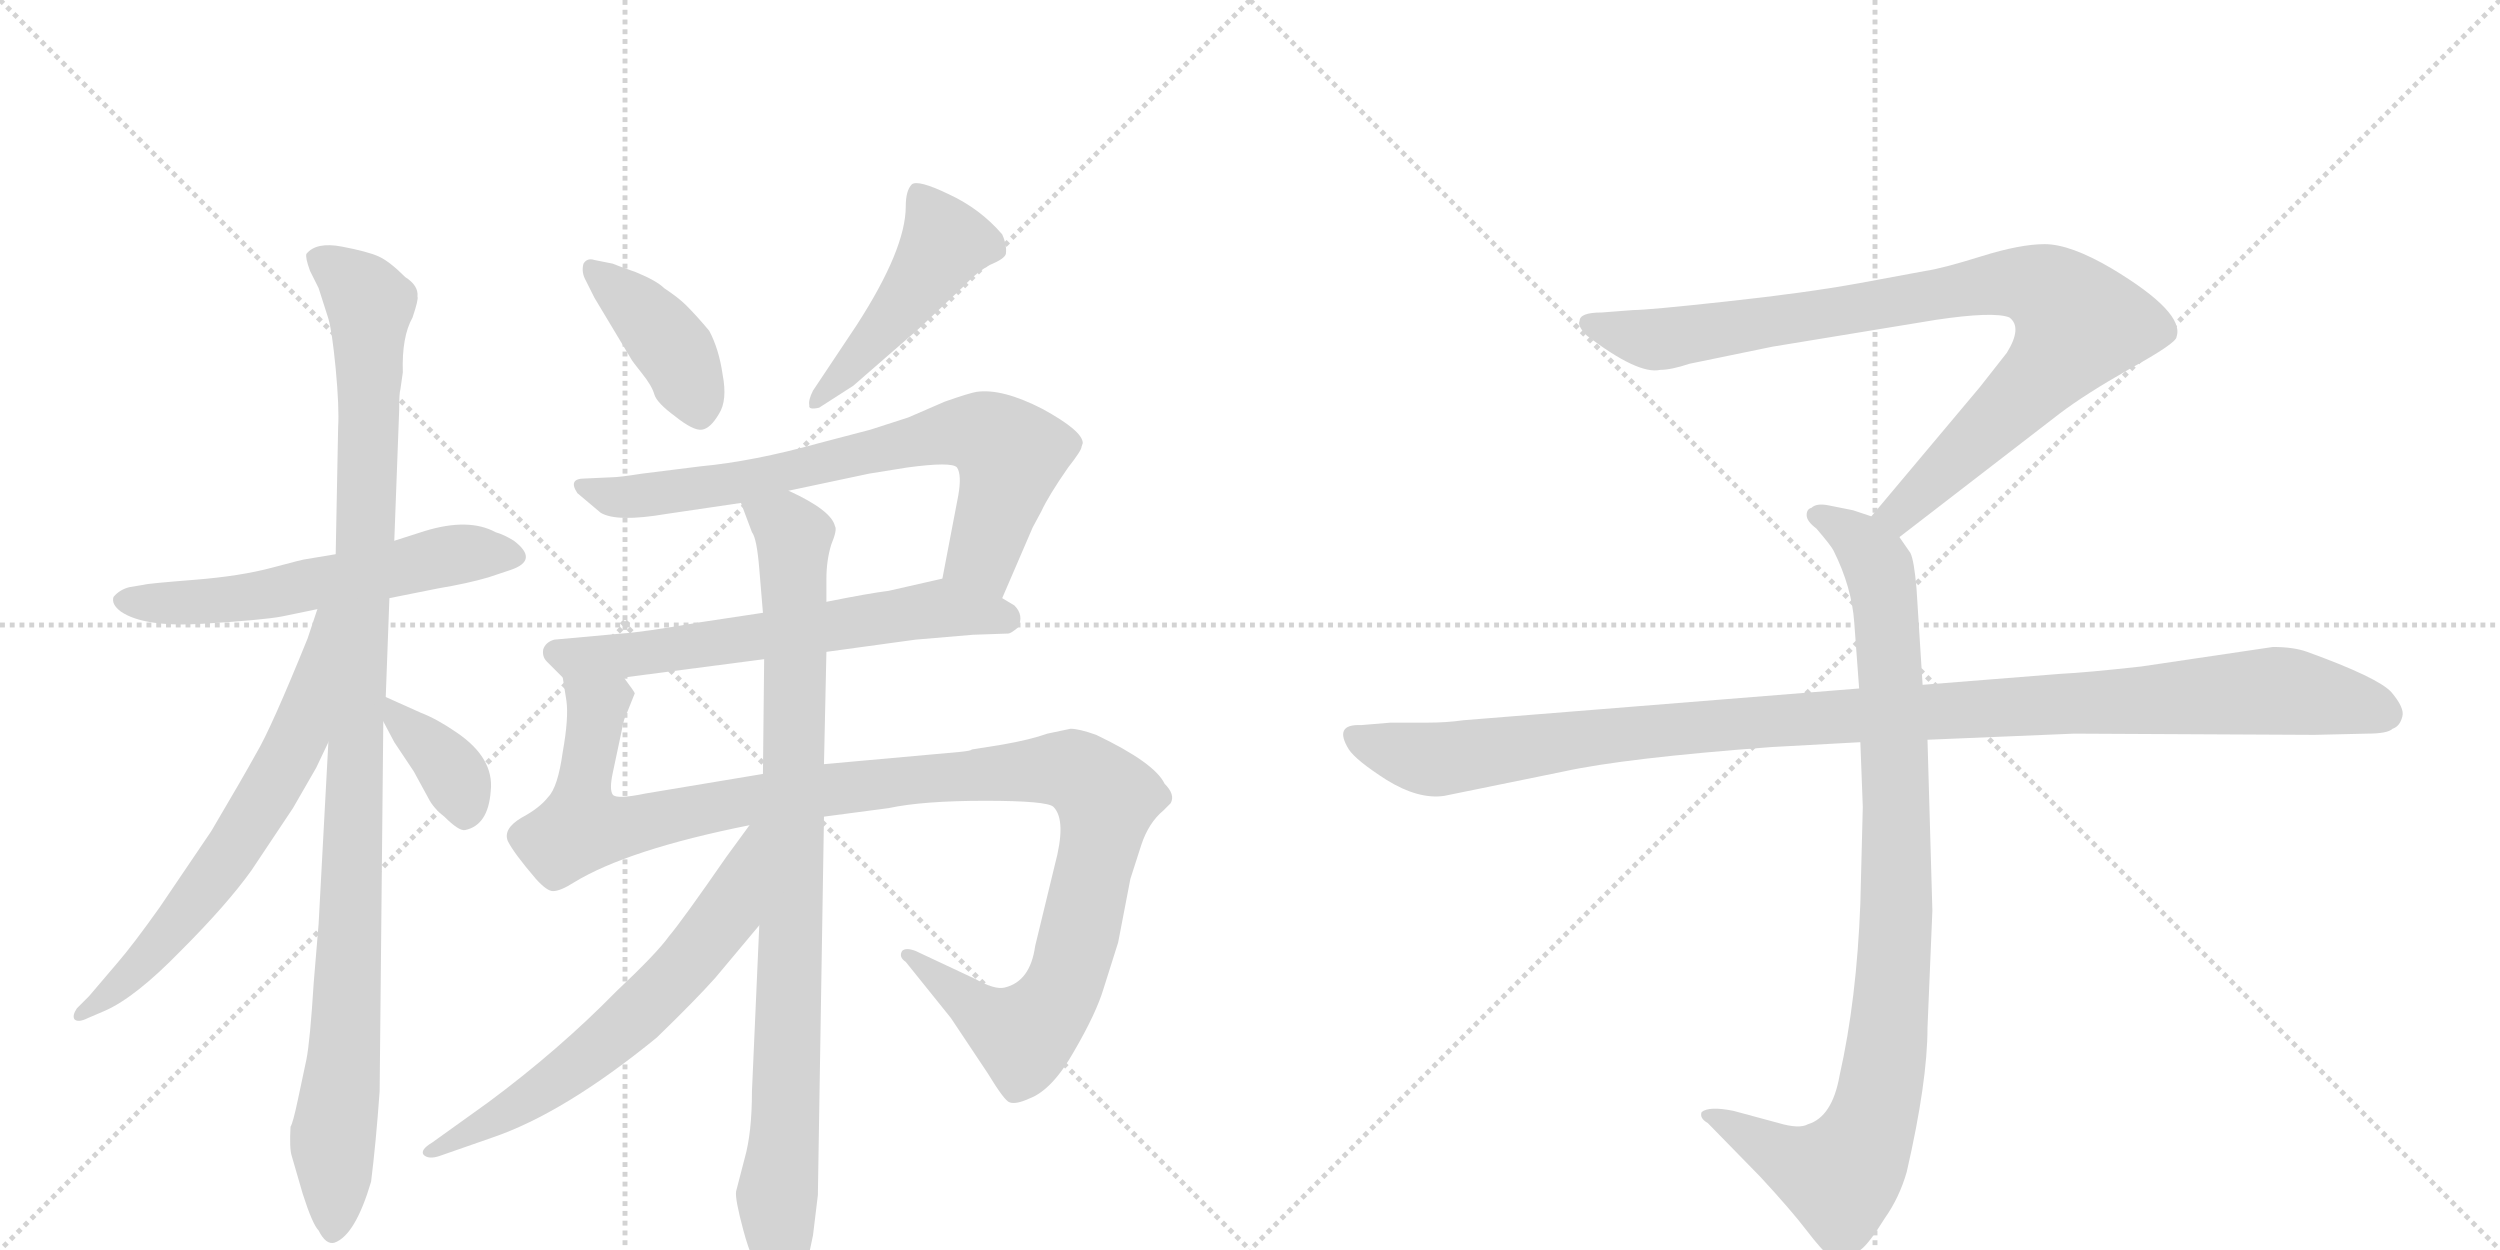 <svg version="1.1" viewBox="0 0 2048 1024" xmlns="http://www.w3.org/2000/svg">
  <g stroke="lightgray" stroke-dasharray="1,1" stroke-width="1" transform="scale(4, 4)">
    <line x1="0" y1="0" x2="256" y2="256"></line>
    <line x1="256" y1="0" x2="0" y2="256"></line>
    <line x1="128" y1="0" x2="128" y2="256"></line>
    <line x1="0" y1="128" x2="256" y2="128"></line>
    <line x1="256" y1="0" x2="512" y2="256"></line>
    <line x1="512" y1="0" x2="256" y2="256"></line>
    <line x1="384" y1="0" x2="384" y2="256"></line>
    <line x1="256" y1="128" x2="512" y2="128"></line>
  </g>
<g transform="scale(1, -1) translate(0, -850)">
   <style type="text/css">
    @keyframes keyframes0 {
      from {
       stroke: black;
       stroke-dashoffset: 576;
       stroke-width: 128;
       }
       65% {
       animation-timing-function: step-end;
       stroke: black;
       stroke-dashoffset: 0;
       stroke-width: 128;
       }
       to {
       stroke: black;
       stroke-width: 1024;
       }
       }
       #make-me-a-hanzi-animation-0 {
         animation: keyframes0 0.719s both;
         animation-delay: 0s;
         animation-timing-function: linear;
       }
    @keyframes keyframes1 {
      from {
       stroke: black;
       stroke-dashoffset: 1071;
       stroke-width: 128;
       }
       78% {
       animation-timing-function: step-end;
       stroke: black;
       stroke-dashoffset: 0;
       stroke-width: 128;
       }
       to {
       stroke: black;
       stroke-width: 1024;
       }
       }
       #make-me-a-hanzi-animation-1 {
         animation: keyframes1 1.122s both;
         animation-delay: 0.719s;
         animation-timing-function: linear;
       }
    @keyframes keyframes2 {
      from {
       stroke: black;
       stroke-dashoffset: 649;
       stroke-width: 128;
       }
       68% {
       animation-timing-function: step-end;
       stroke: black;
       stroke-dashoffset: 0;
       stroke-width: 128;
       }
       to {
       stroke: black;
       stroke-width: 1024;
       }
       }
       #make-me-a-hanzi-animation-2 {
         animation: keyframes2 0.778s both;
         animation-delay: 1.84s;
         animation-timing-function: linear;
       }
    @keyframes keyframes3 {
      from {
       stroke: black;
       stroke-dashoffset: 367;
       stroke-width: 128;
       }
       54% {
       animation-timing-function: step-end;
       stroke: black;
       stroke-dashoffset: 0;
       stroke-width: 128;
       }
       to {
       stroke: black;
       stroke-width: 1024;
       }
       }
       #make-me-a-hanzi-animation-3 {
         animation: keyframes3 0.549s both;
         animation-delay: 2.618s;
         animation-timing-function: linear;
       }
    @keyframes keyframes4 {
      from {
       stroke: black;
       stroke-dashoffset: 407;
       stroke-width: 128;
       }
       57% {
       animation-timing-function: step-end;
       stroke: black;
       stroke-dashoffset: 0;
       stroke-width: 128;
       }
       to {
       stroke: black;
       stroke-width: 1024;
       }
       }
       #make-me-a-hanzi-animation-4 {
         animation: keyframes4 0.581s both;
         animation-delay: 3.167s;
         animation-timing-function: linear;
       }
    @keyframes keyframes5 {
      from {
       stroke: black;
       stroke-dashoffset: 469;
       stroke-width: 128;
       }
       60% {
       animation-timing-function: step-end;
       stroke: black;
       stroke-dashoffset: 0;
       stroke-width: 128;
       }
       to {
       stroke: black;
       stroke-width: 1024;
       }
       }
       #make-me-a-hanzi-animation-5 {
         animation: keyframes5 0.632s both;
         animation-delay: 3.748s;
         animation-timing-function: linear;
       }
    @keyframes keyframes6 {
      from {
       stroke: black;
       stroke-dashoffset: 726;
       stroke-width: 128;
       }
       70% {
       animation-timing-function: step-end;
       stroke: black;
       stroke-dashoffset: 0;
       stroke-width: 128;
       }
       to {
       stroke: black;
       stroke-width: 1024;
       }
       }
       #make-me-a-hanzi-animation-6 {
         animation: keyframes6 0.841s both;
         animation-delay: 4.38s;
         animation-timing-function: linear;
       }
    @keyframes keyframes7 {
      from {
       stroke: black;
       stroke-dashoffset: 630;
       stroke-width: 128;
       }
       67% {
       animation-timing-function: step-end;
       stroke: black;
       stroke-dashoffset: 0;
       stroke-width: 128;
       }
       to {
       stroke: black;
       stroke-width: 1024;
       }
       }
       #make-me-a-hanzi-animation-7 {
         animation: keyframes7 0.763s both;
         animation-delay: 5.221s;
         animation-timing-function: linear;
       }
    @keyframes keyframes8 {
      from {
       stroke: black;
       stroke-dashoffset: 1152;
       stroke-width: 128;
       }
       79% {
       animation-timing-function: step-end;
       stroke: black;
       stroke-dashoffset: 0;
       stroke-width: 128;
       }
       to {
       stroke: black;
       stroke-width: 1024;
       }
       }
       #make-me-a-hanzi-animation-8 {
         animation: keyframes8 1.188s both;
         animation-delay: 5.984s;
         animation-timing-function: linear;
       }
    @keyframes keyframes9 {
      from {
       stroke: black;
       stroke-dashoffset: 915;
       stroke-width: 128;
       }
       75% {
       animation-timing-function: step-end;
       stroke: black;
       stroke-dashoffset: 0;
       stroke-width: 128;
       }
       to {
       stroke: black;
       stroke-width: 1024;
       }
       }
       #make-me-a-hanzi-animation-9 {
         animation: keyframes9 0.995s both;
         animation-delay: 7.171s;
         animation-timing-function: linear;
       }
    @keyframes keyframes10 {
      from {
       stroke: black;
       stroke-dashoffset: 640;
       stroke-width: 128;
       }
       68% {
       animation-timing-function: step-end;
       stroke: black;
       stroke-dashoffset: 0;
       stroke-width: 128;
       }
       to {
       stroke: black;
       stroke-width: 1024;
       }
       }
       #make-me-a-hanzi-animation-10 {
         animation: keyframes10 0.771s both;
         animation-delay: 8.166s;
         animation-timing-function: linear;
       }
    @keyframes keyframes11 {
      from {
       stroke: black;
       stroke-dashoffset: 901;
       stroke-width: 128;
       }
       75% {
       animation-timing-function: step-end;
       stroke: black;
       stroke-dashoffset: 0;
       stroke-width: 128;
       }
       to {
       stroke: black;
       stroke-width: 1024;
       }
       }
       #make-me-a-hanzi-animation-11 {
         animation: keyframes11 0.983s both;
         animation-delay: 8.937s;
         animation-timing-function: linear;
       }
    @keyframes keyframes12 {
      from {
       stroke: black;
       stroke-dashoffset: 948;
       stroke-width: 128;
       }
       76% {
       animation-timing-function: step-end;
       stroke: black;
       stroke-dashoffset: 0;
       stroke-width: 128;
       }
       to {
       stroke: black;
       stroke-width: 1024;
       }
       }
       #make-me-a-hanzi-animation-12 {
         animation: keyframes12 1.021s both;
         animation-delay: 9.92s;
         animation-timing-function: linear;
       }
    @keyframes keyframes13 {
      from {
       stroke: black;
       stroke-dashoffset: 1108;
       stroke-width: 128;
       }
       78% {
       animation-timing-function: step-end;
       stroke: black;
       stroke-dashoffset: 0;
       stroke-width: 128;
       }
       to {
       stroke: black;
       stroke-width: 1024;
       }
       }
       #make-me-a-hanzi-animation-13 {
         animation: keyframes13 1.152s both;
         animation-delay: 10.941s;
         animation-timing-function: linear;
       }
</style>
<path d="M 231 345 L 260 351 L 319 360 L 359 368 Q 383 372 400 377 L 418 383 Q 442 391 421 407 Q 413 412 406 414 Q 384 426 348 415 L 323 407 L 275 396 L 251 392 Q 249 392 223 385 Q 197 378 159 375 Q 121 372 118 371 L 106 369 Q 98 367 93 361 Q 91 355 99 349 Q 118 336 166 339 Q 215 342 231 345 Z" fill="lightgray"></path> 
<path d="M 269 242 L 261 93 L 257 45 Q 254 -3 251 -18 L 244 -51 Q 240 -70 238 -73 Q 237 -91 239 -97 L 248 -128 Q 256 -153 261 -158 Q 267 -170 274 -168 Q 291 -162 304 -118 Q 308 -86 311 -44 L 314 259 L 316 279 L 319 360 L 323 407 L 327 514 Q 327 528 328 531 L 330 545 Q 329 574 338 590 Q 343 605 342 607 Q 343 616 332 623 Q 319 636 310 640 Q 301 644 280 648 Q 259 652 251 642 Q 250 639 254 628 L 261 614 L 269 589 Q 272 579 275 548 Q 278 516 277 500 L 275 396 L 269 242 Z" fill="lightgray"></path> 
<path d="M 260 351 L 252 327 Q 222 253 210 233 Q 199 213 173 169 L 131 107 Q 109 76 96 61 L 73 34 L 63 24 Q 59 18 61 15 Q 64 12 72 16 L 86 22 Q 111 33 148 71 Q 186 109 206 137 L 240 188 L 259 221 L 269 242 C 336 382 269 379 260 351 Z" fill="lightgray"></path> 
<path d="M 314 259 L 323 242 L 339 218 L 351 196 Q 355 188 364 181 Q 376 169 381 170 Q 400 174 402 202 Q 405 229 374 250 Q 358 261 345 266 L 316 279 C 299 286 300 286 314 259 Z" fill="lightgray"></path> 
<path d="M 502 634 L 487 637 Q 481 639 478 634 Q 476 627 480 620 L 487 606 L 517 556 Q 518 554 526 544 Q 534 534 536 527 Q 538 520 553 509 Q 568 497 575 498 Q 582 499 589 511 Q 596 522 592 543 Q 589 564 581 579 Q 571 591 562 600 Q 556 606 544 614 Q 538 620 521 627 Q 504 633 502 634 Z" fill="lightgray"></path> 
<path d="M 671 516 L 699 534 L 753 581 L 790 616 Q 800 627 811 633 Q 823 638 824 642 Q 825 649 821 658 Q 803 679 777 691 Q 752 703 747 699 Q 742 694 742 681 Q 742 646 702 584 L 666 530 Q 662 522 663 518 Q 662 514 671 516 Z" fill="lightgray"></path> 
<path d="M 821 360 L 846 418 L 853 431 Q 859 444 875 467 Q 886 481 886 484 L 887 487 Q 887 497 854 515 Q 821 532 800 529 Q 794 528 774 521 L 744 508 L 713 498 L 671 487 Q 617 472 574 468 L 526 462 Q 507 459 501 459 L 479 458 Q 465 458 473 446 L 492 430 Q 505 422 546 429 L 607 438 L 646 448 L 712 462 L 743 467 Q 780 472 784 467 Q 788 461 785 444 L 772 376 C 766 347 809 332 821 360 Z" fill="lightgray"></path> 
<path d="M 677 316 L 750 326 L 797 330 L 826 331 Q 828 331 834 336 Q 839 346 831 354 L 821 360 C 795 376 789 380 772 376 L 728 366 Q 712 364 677 357 L 625 348 L 572 340 Q 526 332 509 331 L 454 326 Q 447 324 445 318 Q 444 312 448 308 L 461 295 C 467 289 481 291 511 295 L 626 310 L 677 316 Z" fill="lightgray"></path> 
<path d="M 675 181 L 728 188 Q 756 194 807 194 Q 858 194 863 189 Q 874 178 864 141 L 848 75 Q 844 46 823 41 Q 815 39 799 48 L 750 71 Q 742 74 739 71 Q 736 66 742 62 L 779 16 L 809 -29 Q 823 -52 827 -53 Q 832 -55 843 -50 Q 862 -43 880 -11 Q 898 20 904 40 L 916 78 L 926 130 L 935 158 Q 941 176 953 186 L 959 192 Q 963 199 954 208 Q 946 225 898 248 Q 884 253 877 253 L 858 249 Q 844 244 821 240 L 796 236 Q 796 235 786 234 L 675 224 L 625 216 L 529 200 Q 505 195 502 199 Q 499 203 502 217 L 509 250 Q 511 262 514 267 L 520 282 Q 520 283 511 295 C 506 325 457 325 461 295 L 464 276 Q 466 262 461 234 Q 457 205 449 197 Q 442 188 427 180 Q 412 171 416 161 Q 421 151 439 130 Q 448 120 453 120 Q 459 120 470 127 Q 514 154 614 174 L 675 181 Z" fill="lightgray"></path> 
<path d="M 666 -162 L 670 -129 L 675 181 L 675 224 L 677 316 L 677 357 L 677 376 Q 677 391 681 404 Q 686 416 684 419 Q 681 432 646 448 C 619 462 596 466 607 438 L 616 414 Q 620 409 622 384 L 625 348 L 626 310 L 625 216 L 622 92 L 616 -44 Q 616 -78 610 -99 L 603 -126 Q 602 -132 609 -158 Q 616 -184 626 -199 Q 637 -214 640 -214 Q 643 -214 650 -210 Q 657 -207 666 -162 Z" fill="lightgray"></path> 
<path d="M 614 174 L 595 148 Q 559 96 548 83 Q 538 69 505 38 Q 458 -10 400 -53 L 354 -86 Q 344 -92 347 -96 Q 351 -100 360 -97 L 403 -82 Q 462 -62 538 0 Q 570 31 586 49 L 622 92 C 697 181 632 198 614 174 Z" fill="lightgray"></path> 
<path d="M 1556 410 L 1687 511 Q 1708 527 1745 548 Q 1783 569 1783 574 Q 1790 594 1730 630 Q 1696 650 1675 650 Q 1655 650 1623 640 Q 1591 630 1577 628 L 1523 618 Q 1479 610 1414 603 Q 1350 596 1338 596 L 1312 594 Q 1294 594 1294 587 Q 1292 583 1300 575 Q 1342 543 1360 547 Q 1369 547 1384 552 L 1452 566 L 1586 588 Q 1633 595 1646 590 Q 1657 582 1644 561 L 1622 533 L 1533 427 C 1514 404 1532 392 1556 410 Z" fill="lightgray"></path> 
<path d="M 1524 242 L 1526 189 L 1524 110 Q 1521 31 1507 -31 Q 1501 -65 1481 -71 Q 1474 -75 1457 -70 L 1420 -60 Q 1400 -56 1394 -61 Q 1392 -66 1399 -70 L 1442 -114 Q 1467 -141 1480 -158 Q 1493 -175 1498 -178 Q 1510 -188 1524 -174 Q 1531 -169 1544 -148 Q 1556 -131 1562 -110 Q 1579 -36 1579 8 L 1583 104 L 1579 244 L 1575 289 L 1570 368 Q 1568 391 1565 397 L 1556 410 C 1549 422 1549 422 1533 427 L 1518 432 L 1498 436 Q 1488 438 1484 434 Q 1480 433 1480 428 Q 1480 423 1488 417 Q 1500 403 1502 399 Q 1517 369 1519 340 L 1523 286 L 1524 242 Z" fill="lightgray"></path> 
<path d="M 1523 286 L 1199 260 Q 1185 258 1169 258 L 1139 258 L 1115 256 Q 1092 257 1105 236 Q 1111 227 1136 211 Q 1162 195 1183 198 L 1281 218 Q 1331 229 1451 238 L 1524 242 L 1579 244 L 1699 249 L 1896 248 L 1939 249 Q 1956 249 1960 253 Q 1966 255 1968 263 Q 1970 270 1959 283 Q 1948 295 1890 316 Q 1879 320 1862 320 L 1754 304 Q 1709 299 1688 298 L 1575 289 L 1523 286 Z" fill="lightgray"></path> 
      <clipPath id="make-me-a-hanzi-clip-0">
      <path d="M 231 345 L 260 351 L 319 360 L 359 368 Q 383 372 400 377 L 418 383 Q 442 391 421 407 Q 413 412 406 414 Q 384 426 348 415 L 323 407 L 275 396 L 251 392 Q 249 392 223 385 Q 197 378 159 375 Q 121 372 118 371 L 106 369 Q 98 367 93 361 Q 91 355 99 349 Q 118 336 166 339 Q 215 342 231 345 Z" fill="lightgray"></path>
      </clipPath>
      <path clip-path="url(#make-me-a-hanzi-clip-0)" d="M 103 359 L 174 357 L 362 394 L 419 395 " fill="none" id="make-me-a-hanzi-animation-0" stroke-dasharray="448 896" stroke-linecap="round"></path>

      <clipPath id="make-me-a-hanzi-clip-1">
      <path d="M 269 242 L 261 93 L 257 45 Q 254 -3 251 -18 L 244 -51 Q 240 -70 238 -73 Q 237 -91 239 -97 L 248 -128 Q 256 -153 261 -158 Q 267 -170 274 -168 Q 291 -162 304 -118 Q 308 -86 311 -44 L 314 259 L 316 279 L 319 360 L 323 407 L 327 514 Q 327 528 328 531 L 330 545 Q 329 574 338 590 Q 343 605 342 607 Q 343 616 332 623 Q 319 636 310 640 Q 301 644 280 648 Q 259 652 251 642 Q 250 639 254 628 L 261 614 L 269 589 Q 272 579 275 548 Q 278 516 277 500 L 275 396 L 269 242 Z" fill="lightgray"></path>
      </clipPath>
      <path clip-path="url(#make-me-a-hanzi-clip-1)" d="M 261 637 L 303 602 L 288 108 L 282 -20 L 272 -88 L 273 -157 " fill="none" id="make-me-a-hanzi-animation-1" stroke-dasharray="943 1886" stroke-linecap="round"></path>

      <clipPath id="make-me-a-hanzi-clip-2">
      <path d="M 260 351 L 252 327 Q 222 253 210 233 Q 199 213 173 169 L 131 107 Q 109 76 96 61 L 73 34 L 63 24 Q 59 18 61 15 Q 64 12 72 16 L 86 22 Q 111 33 148 71 Q 186 109 206 137 L 240 188 L 259 221 L 269 242 C 336 382 269 379 260 351 Z" fill="lightgray"></path>
      </clipPath>
      <path clip-path="url(#make-me-a-hanzi-clip-2)" d="M 268 345 L 246 251 L 192 156 L 118 61 L 66 19 " fill="none" id="make-me-a-hanzi-animation-2" stroke-dasharray="521 1042" stroke-linecap="round"></path>

      <clipPath id="make-me-a-hanzi-clip-3">
      <path d="M 314 259 L 323 242 L 339 218 L 351 196 Q 355 188 364 181 Q 376 169 381 170 Q 400 174 402 202 Q 405 229 374 250 Q 358 261 345 266 L 316 279 C 299 286 300 286 314 259 Z" fill="lightgray"></path>
      </clipPath>
      <path clip-path="url(#make-me-a-hanzi-clip-3)" d="M 322 273 L 327 260 L 372 215 L 381 183 " fill="none" id="make-me-a-hanzi-animation-3" stroke-dasharray="239 478" stroke-linecap="round"></path>

      <clipPath id="make-me-a-hanzi-clip-4">
      <path d="M 502 634 L 487 637 Q 481 639 478 634 Q 476 627 480 620 L 487 606 L 517 556 Q 518 554 526 544 Q 534 534 536 527 Q 538 520 553 509 Q 568 497 575 498 Q 582 499 589 511 Q 596 522 592 543 Q 589 564 581 579 Q 571 591 562 600 Q 556 606 544 614 Q 538 620 521 627 Q 504 633 502 634 Z" fill="lightgray"></path>
      </clipPath>
      <path clip-path="url(#make-me-a-hanzi-clip-4)" d="M 485 628 L 552 564 L 573 510 " fill="none" id="make-me-a-hanzi-animation-4" stroke-dasharray="279 558" stroke-linecap="round"></path>

      <clipPath id="make-me-a-hanzi-clip-5">
      <path d="M 671 516 L 699 534 L 753 581 L 790 616 Q 800 627 811 633 Q 823 638 824 642 Q 825 649 821 658 Q 803 679 777 691 Q 752 703 747 699 Q 742 694 742 681 Q 742 646 702 584 L 666 530 Q 662 522 663 518 Q 662 514 671 516 Z" fill="lightgray"></path>
      </clipPath>
      <path clip-path="url(#make-me-a-hanzi-clip-5)" d="M 752 692 L 774 651 L 734 592 L 669 523 " fill="none" id="make-me-a-hanzi-animation-5" stroke-dasharray="341 682" stroke-linecap="round"></path>

      <clipPath id="make-me-a-hanzi-clip-6">
      <path d="M 821 360 L 846 418 L 853 431 Q 859 444 875 467 Q 886 481 886 484 L 887 487 Q 887 497 854 515 Q 821 532 800 529 Q 794 528 774 521 L 744 508 L 713 498 L 671 487 Q 617 472 574 468 L 526 462 Q 507 459 501 459 L 479 458 Q 465 458 473 446 L 492 430 Q 505 422 546 429 L 607 438 L 646 448 L 712 462 L 743 467 Q 780 472 784 467 Q 788 461 785 444 L 772 376 C 766 347 809 332 821 360 Z" fill="lightgray"></path>
      </clipPath>
      <path clip-path="url(#make-me-a-hanzi-clip-6)" d="M 483 448 L 534 444 L 597 453 L 779 495 L 806 494 L 828 478 L 805 396 L 818 370 " fill="none" id="make-me-a-hanzi-animation-6" stroke-dasharray="598 1196" stroke-linecap="round"></path>

      <clipPath id="make-me-a-hanzi-clip-7">
      <path d="M 677 316 L 750 326 L 797 330 L 826 331 Q 828 331 834 336 Q 839 346 831 354 L 821 360 C 795 376 789 380 772 376 L 728 366 Q 712 364 677 357 L 625 348 L 572 340 Q 526 332 509 331 L 454 326 Q 447 324 445 318 Q 444 312 448 308 L 461 295 C 467 289 481 291 511 295 L 626 310 L 677 316 Z" fill="lightgray"></path>
      </clipPath>
      <path clip-path="url(#make-me-a-hanzi-clip-7)" d="M 455 316 L 468 311 L 516 313 L 770 352 L 824 343 " fill="none" id="make-me-a-hanzi-animation-7" stroke-dasharray="502 1004" stroke-linecap="round"></path>

      <clipPath id="make-me-a-hanzi-clip-8">
      <path d="M 675 181 L 728 188 Q 756 194 807 194 Q 858 194 863 189 Q 874 178 864 141 L 848 75 Q 844 46 823 41 Q 815 39 799 48 L 750 71 Q 742 74 739 71 Q 736 66 742 62 L 779 16 L 809 -29 Q 823 -52 827 -53 Q 832 -55 843 -50 Q 862 -43 880 -11 Q 898 20 904 40 L 916 78 L 926 130 L 935 158 Q 941 176 953 186 L 959 192 Q 963 199 954 208 Q 946 225 898 248 Q 884 253 877 253 L 858 249 Q 844 244 821 240 L 796 236 Q 796 235 786 234 L 675 224 L 625 216 L 529 200 Q 505 195 502 199 Q 499 203 502 217 L 509 250 Q 511 262 514 267 L 520 282 Q 520 283 511 295 C 506 325 457 325 461 295 L 464 276 Q 466 262 461 234 Q 457 205 449 197 Q 442 188 427 180 Q 412 171 416 161 Q 421 151 439 130 Q 448 120 453 120 Q 459 120 470 127 Q 514 154 614 174 L 675 181 Z" fill="lightgray"></path>
      </clipPath>
      <path clip-path="url(#make-me-a-hanzi-clip-8)" d="M 467 291 L 489 270 L 476 172 L 513 172 L 672 203 L 861 220 L 882 218 L 903 201 L 905 182 L 876 56 L 862 26 L 839 2 L 801 22 L 745 68 " fill="none" id="make-me-a-hanzi-animation-8" stroke-dasharray="1024 2048" stroke-linecap="round"></path>

      <clipPath id="make-me-a-hanzi-clip-9">
      <path d="M 666 -162 L 670 -129 L 675 181 L 675 224 L 677 316 L 677 357 L 677 376 Q 677 391 681 404 Q 686 416 684 419 Q 681 432 646 448 C 619 462 596 466 607 438 L 616 414 Q 620 409 622 384 L 625 348 L 626 310 L 625 216 L 622 92 L 616 -44 Q 616 -78 610 -99 L 603 -126 Q 602 -132 609 -158 Q 616 -184 626 -199 Q 637 -214 640 -214 Q 643 -214 650 -210 Q 657 -207 666 -162 Z" fill="lightgray"></path>
      </clipPath>
      <path clip-path="url(#make-me-a-hanzi-clip-9)" d="M 615 434 L 650 410 L 649 112 L 644 -59 L 636 -132 L 642 -206 " fill="none" id="make-me-a-hanzi-animation-9" stroke-dasharray="787 1574" stroke-linecap="round"></path>

      <clipPath id="make-me-a-hanzi-clip-10">
      <path d="M 614 174 L 595 148 Q 559 96 548 83 Q 538 69 505 38 Q 458 -10 400 -53 L 354 -86 Q 344 -92 347 -96 Q 351 -100 360 -97 L 403 -82 Q 462 -62 538 0 Q 570 31 586 49 L 622 92 C 697 181 632 198 614 174 Z" fill="lightgray"></path>
      </clipPath>
      <path clip-path="url(#make-me-a-hanzi-clip-10)" d="M 620 168 L 596 102 L 516 13 L 427 -55 L 354 -93 " fill="none" id="make-me-a-hanzi-animation-10" stroke-dasharray="512 1024" stroke-linecap="round"></path>

      <clipPath id="make-me-a-hanzi-clip-11">
      <path d="M 1556 410 L 1687 511 Q 1708 527 1745 548 Q 1783 569 1783 574 Q 1790 594 1730 630 Q 1696 650 1675 650 Q 1655 650 1623 640 Q 1591 630 1577 628 L 1523 618 Q 1479 610 1414 603 Q 1350 596 1338 596 L 1312 594 Q 1294 594 1294 587 Q 1292 583 1300 575 Q 1342 543 1360 547 Q 1369 547 1384 552 L 1452 566 L 1586 588 Q 1633 595 1646 590 Q 1657 582 1644 561 L 1622 533 L 1533 427 C 1514 404 1532 392 1556 410 Z" fill="lightgray"></path>
      </clipPath>
      <path clip-path="url(#make-me-a-hanzi-clip-11)" d="M 1303 584 L 1362 572 L 1620 616 L 1651 619 L 1682 609 L 1703 585 L 1690 563 L 1575 447 L 1556 430 L 1543 429 " fill="none" id="make-me-a-hanzi-animation-11" stroke-dasharray="773 1546" stroke-linecap="round"></path>

      <clipPath id="make-me-a-hanzi-clip-12">
      <path d="M 1524 242 L 1526 189 L 1524 110 Q 1521 31 1507 -31 Q 1501 -65 1481 -71 Q 1474 -75 1457 -70 L 1420 -60 Q 1400 -56 1394 -61 Q 1392 -66 1399 -70 L 1442 -114 Q 1467 -141 1480 -158 Q 1493 -175 1498 -178 Q 1510 -188 1524 -174 Q 1531 -169 1544 -148 Q 1556 -131 1562 -110 Q 1579 -36 1579 8 L 1583 104 L 1579 244 L 1575 289 L 1570 368 Q 1568 391 1565 397 L 1556 410 C 1549 422 1549 422 1533 427 L 1518 432 L 1498 436 Q 1488 438 1484 434 Q 1480 433 1480 428 Q 1480 423 1488 417 Q 1500 403 1502 399 Q 1517 369 1519 340 L 1523 286 L 1524 242 Z" fill="lightgray"></path>
      </clipPath>
      <path clip-path="url(#make-me-a-hanzi-clip-12)" d="M 1489 426 L 1519 411 L 1535 393 L 1546 343 L 1554 111 L 1542 -32 L 1524 -92 L 1505 -113 L 1468 -102 L 1400 -64 " fill="none" id="make-me-a-hanzi-animation-12" stroke-dasharray="820 1640" stroke-linecap="round"></path>

      <clipPath id="make-me-a-hanzi-clip-13">
      <path d="M 1523 286 L 1199 260 Q 1185 258 1169 258 L 1139 258 L 1115 256 Q 1092 257 1105 236 Q 1111 227 1136 211 Q 1162 195 1183 198 L 1281 218 Q 1331 229 1451 238 L 1524 242 L 1579 244 L 1699 249 L 1896 248 L 1939 249 Q 1956 249 1960 253 Q 1966 255 1968 263 Q 1970 270 1959 283 Q 1948 295 1890 316 Q 1879 320 1862 320 L 1754 304 Q 1709 299 1688 298 L 1575 289 L 1523 286 Z" fill="lightgray"></path>
      </clipPath>
      <path clip-path="url(#make-me-a-hanzi-clip-13)" d="M 1111 246 L 1141 234 L 1184 228 L 1424 258 L 1858 284 L 1925 275 L 1955 265 " fill="none" id="make-me-a-hanzi-animation-13" stroke-dasharray="980 1960" stroke-linecap="round"></path>

</g>
</svg>
